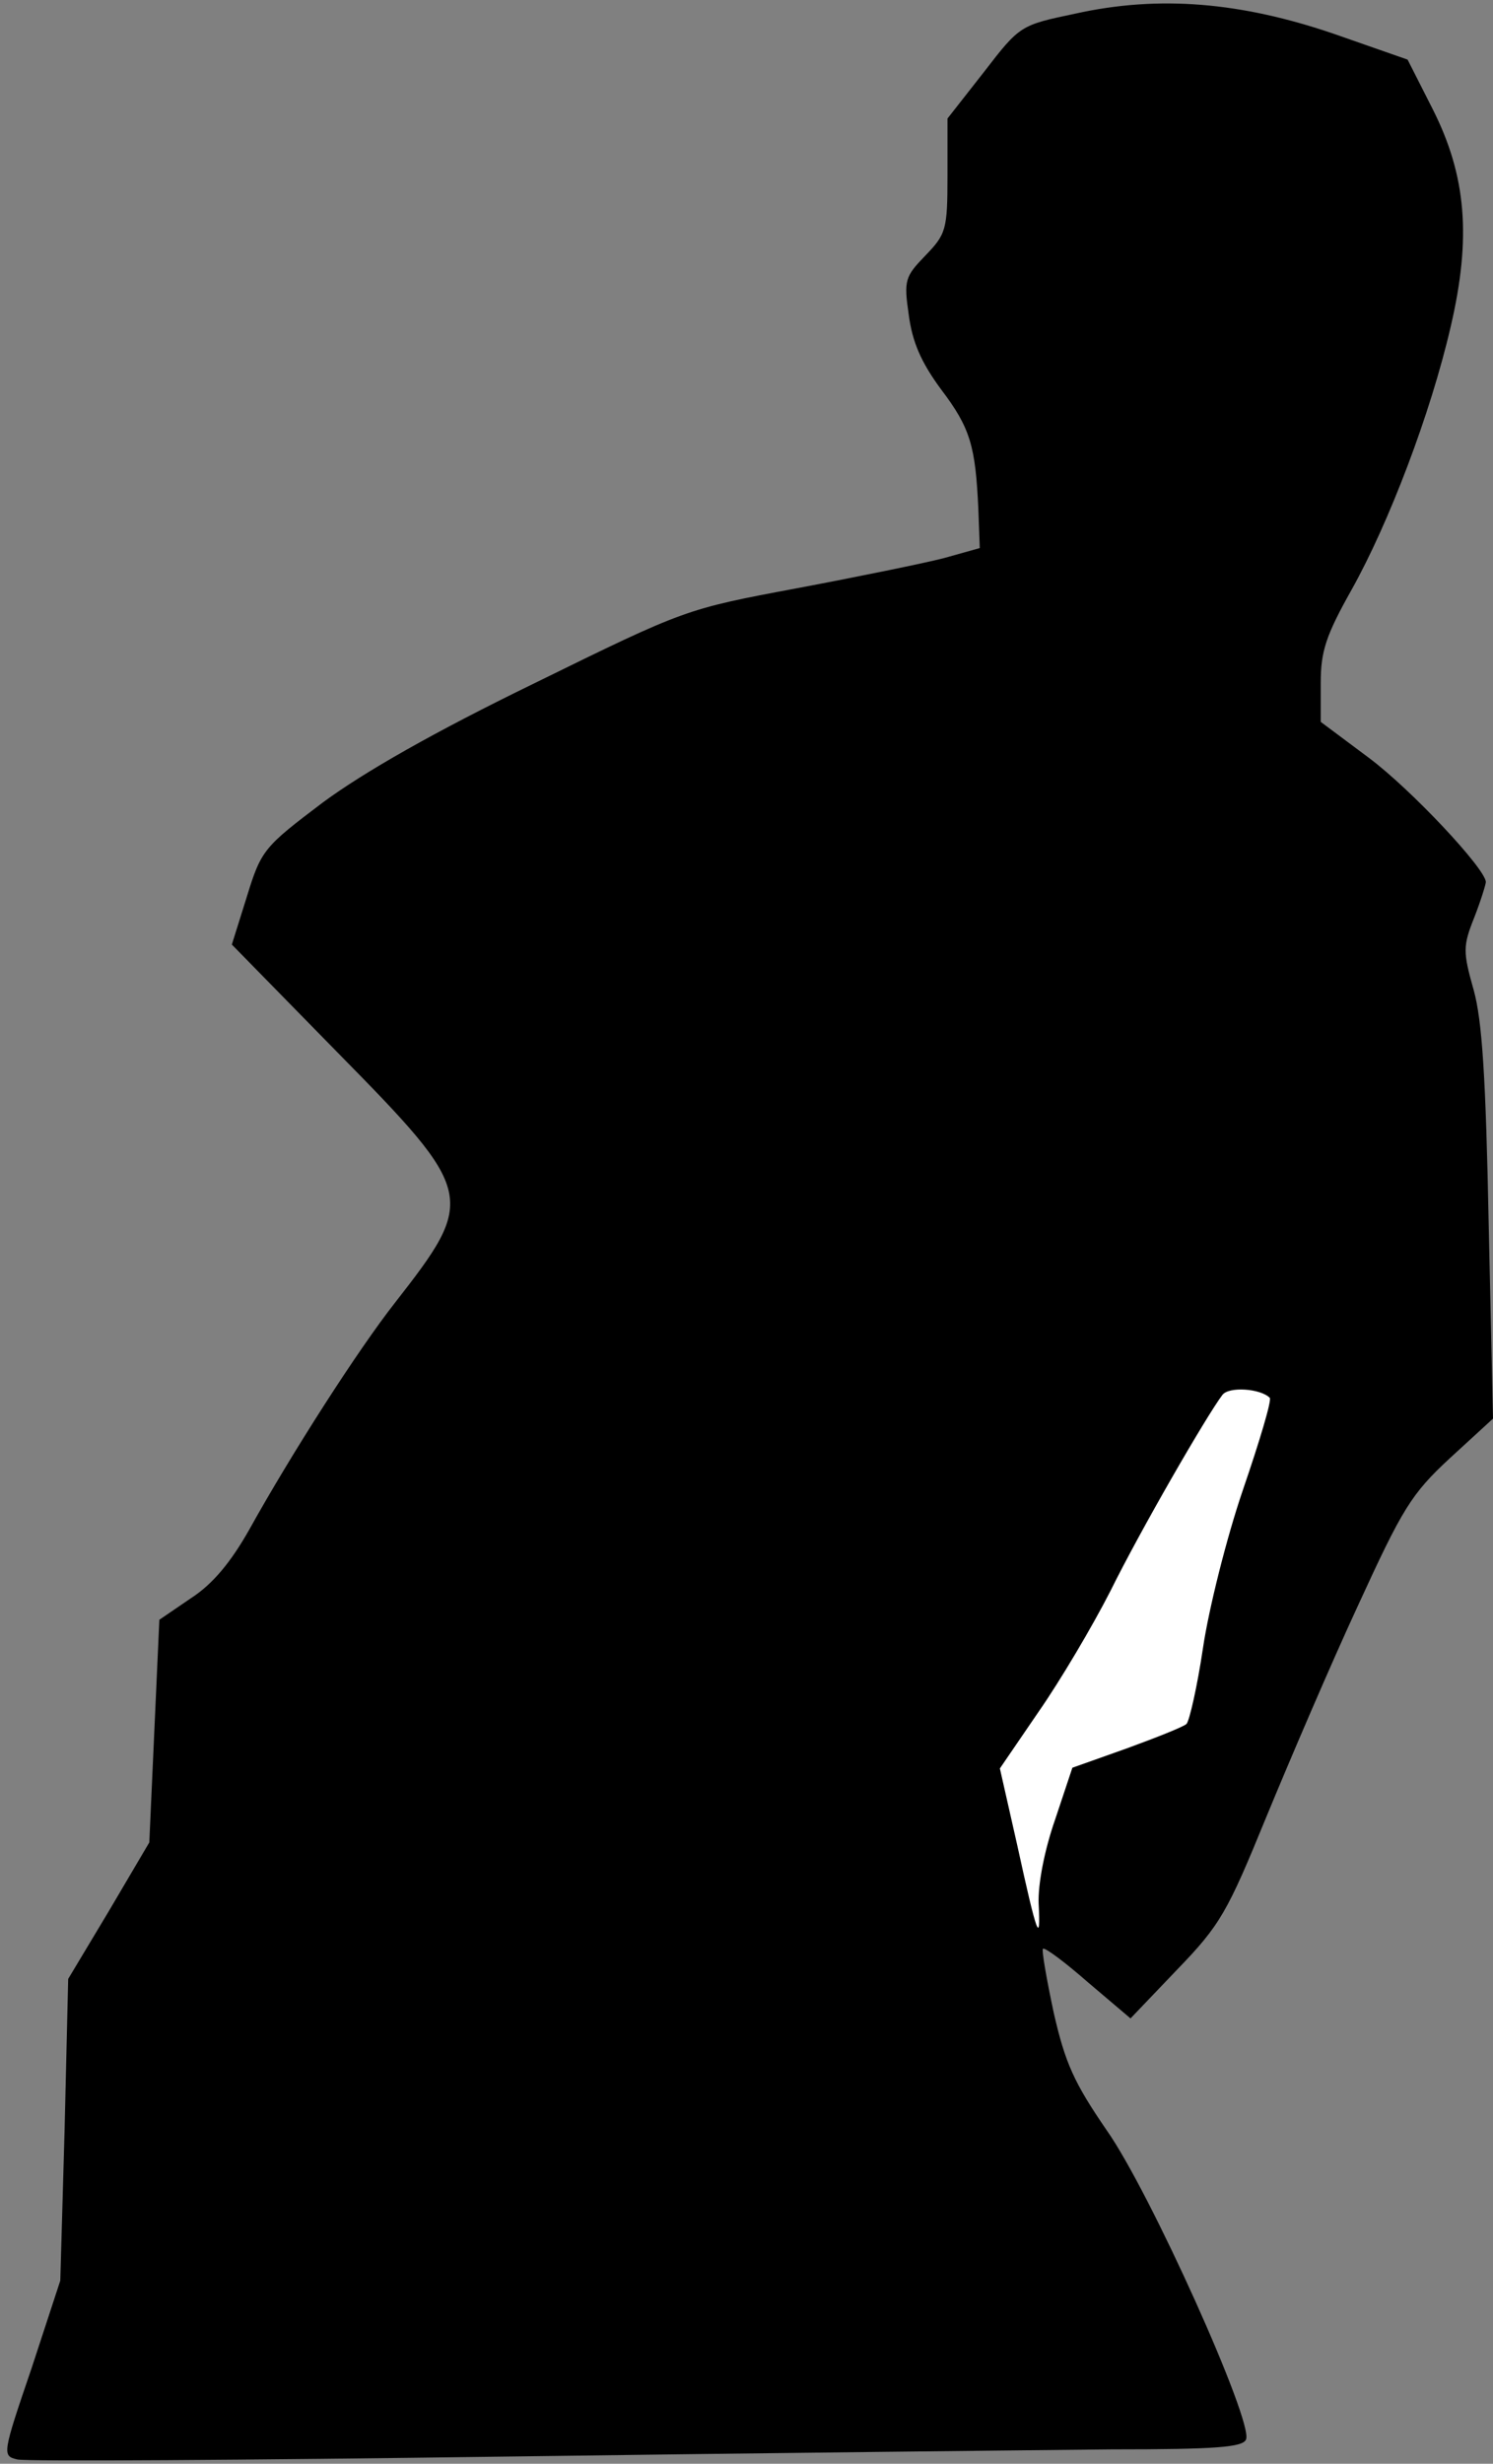 <?xml version="1.0" standalone="no"?>
<!DOCTYPE svg PUBLIC "-//W3C//DTD SVG 20010904//EN"
 "http://www.w3.org/TR/2001/REC-SVG-20010904/DTD/svg10.dtd">
<svg version="1.0" xmlns="http://www.w3.org/2000/svg"
 width="208pt" height="343pt" viewBox="0 0 208 343"
 preserveAspectRatio="xMidYMid meet">
<rect x="0" y="0" width="208" height="343" fill="#808080" stroke="none"/>
<g transform="translate(0,343) scale(0.1,-0.1)"
fill="#000000" stroke="none">
<path fill="#000000" stroke="none" d="M1498 3411 c-76 -16 -77 -16 -127 -81
l-51 -65 0 -80 c0 -75 -2 -81 -31 -111 -28 -29 -30 -34 -23 -82 5 -38 17 -66
45 -104 41 -54 48 -79 52 -167 l2 -54 -50 -14 c-27 -7 -120 -26 -205 -42 -155
-29 -155 -29 -365 -132 -140 -68 -238 -124 -295 -166 -82 -62 -86 -66 -106
-131 l-21 -67 147 -150 c193 -196 194 -203 80 -349 -51 -65 -143 -208 -203
-316 -25 -44 -50 -75 -81 -95 l-44 -30 -7 -155 -7 -155 -56 -95 -57 -95 -5
-210 -6 -210 -40 -122 c-41 -120 -41 -122 -20 -127 11 -3 318 -1 681 4 363 5
742 9 843 10 147 0 184 3 188 14 10 25 -134 345 -194 430 -46 67 -58 94 -74
164 -10 47 -17 87 -15 89 3 2 31 -19 63 -47 l59 -50 65 68 c60 62 70 80 124
212 33 80 90 213 128 295 62 135 74 155 128 205 l60 55 -6 270 c-4 204 -9 284
-21 327 -15 53 -15 61 1 101 9 23 16 46 16 49 0 18 -104 129 -163 173 l-67 50
0 54 c0 44 7 66 43 130 52 93 110 245 138 366 29 124 22 210 -25 303 l-35 69
-103 36 c-129 44 -243 54 -360 28z"/>
<path fill="#ffffff" stroke="none" d="M1769 1484 c3 -3 -14 -60 -37 -127 -23
-67 -48 -167 -56 -221 -8 -54 -19 -102 -23 -106 -4 -4 -42 -19 -83 -34 l-76
-27 -24 -72 c-15 -43 -24 -90 -23 -117 3 -59 -2 -46 -30 82 l-24 106 54 79
c30 43 75 119 100 168 42 85 134 244 156 273 9 12 53 9 66 -4z"/>
</g>
</svg>
